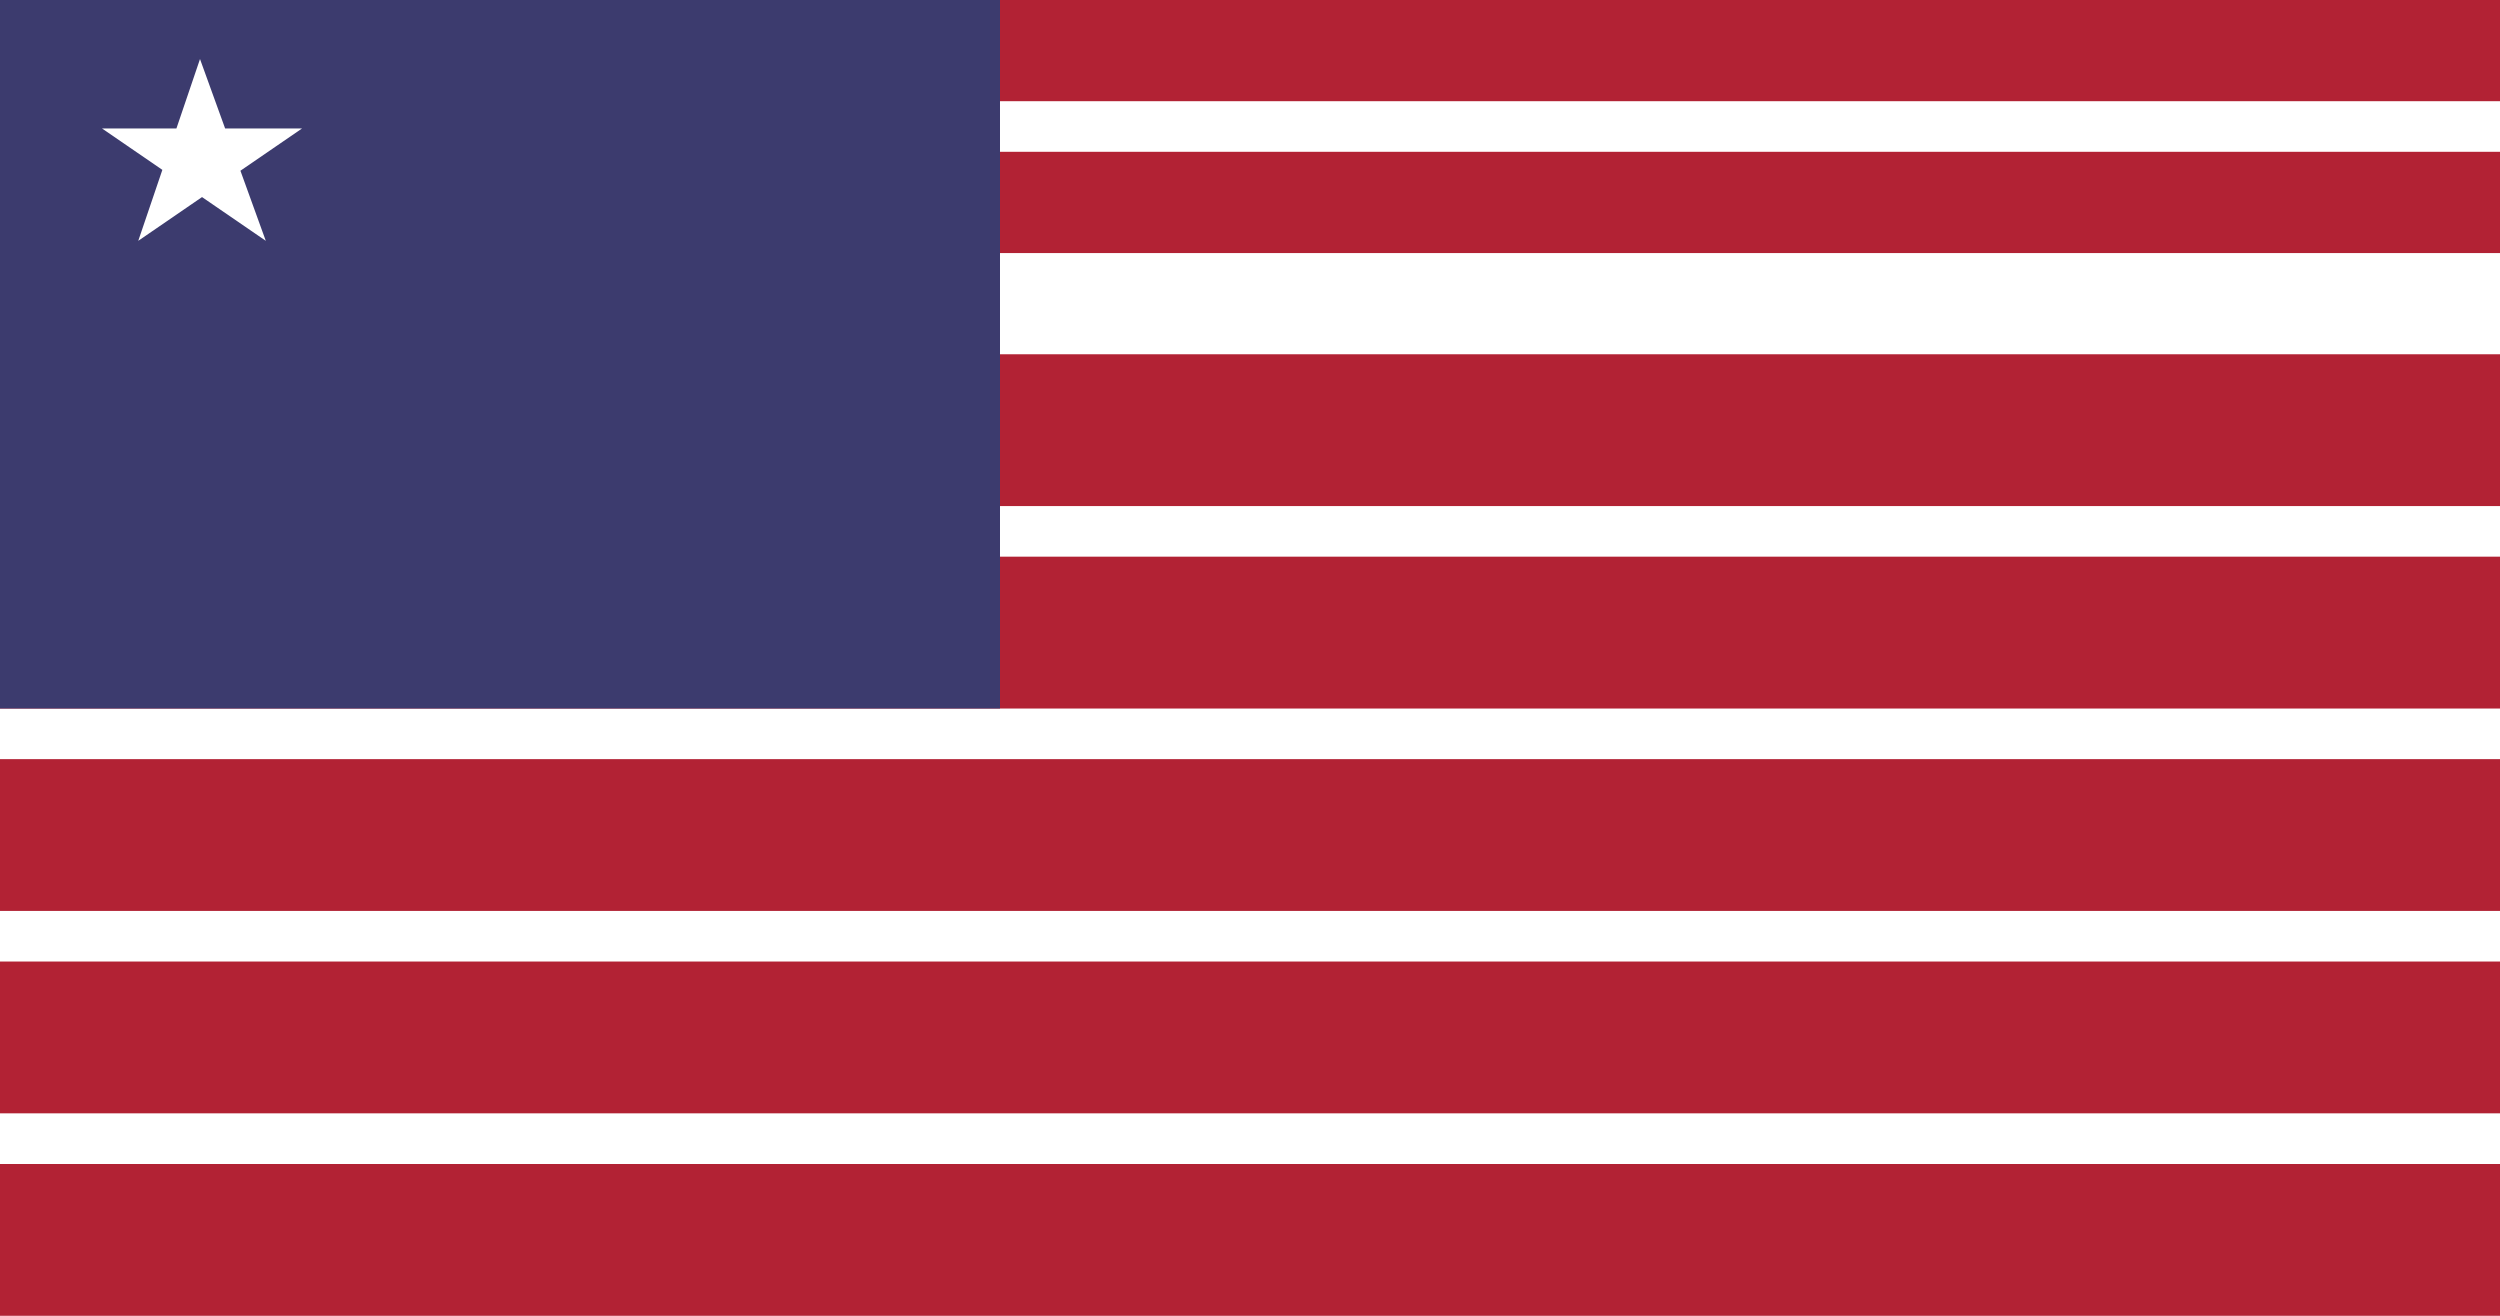 <svg xmlns="http://www.w3.org/2000/svg" viewBox="0 0 7410 3900"><path fill="#b22234" d="M0 0h7410v3900H0z"/><path d="M0 450h7410V300H0zm0 600h7410V750H0zm0 600h7410v-150H0zm0 600h7410v-150H0zm0 600h7410v-150H0zm0 600h7410v-150H0z" fill="#fff"/><path fill="#3c3b6e" d="M0 0h2964v2100H0z"/><path d="m592.8 175-183 538.8 485.4-333H302.4l485.4 333z" fill="#fff"/></svg>
